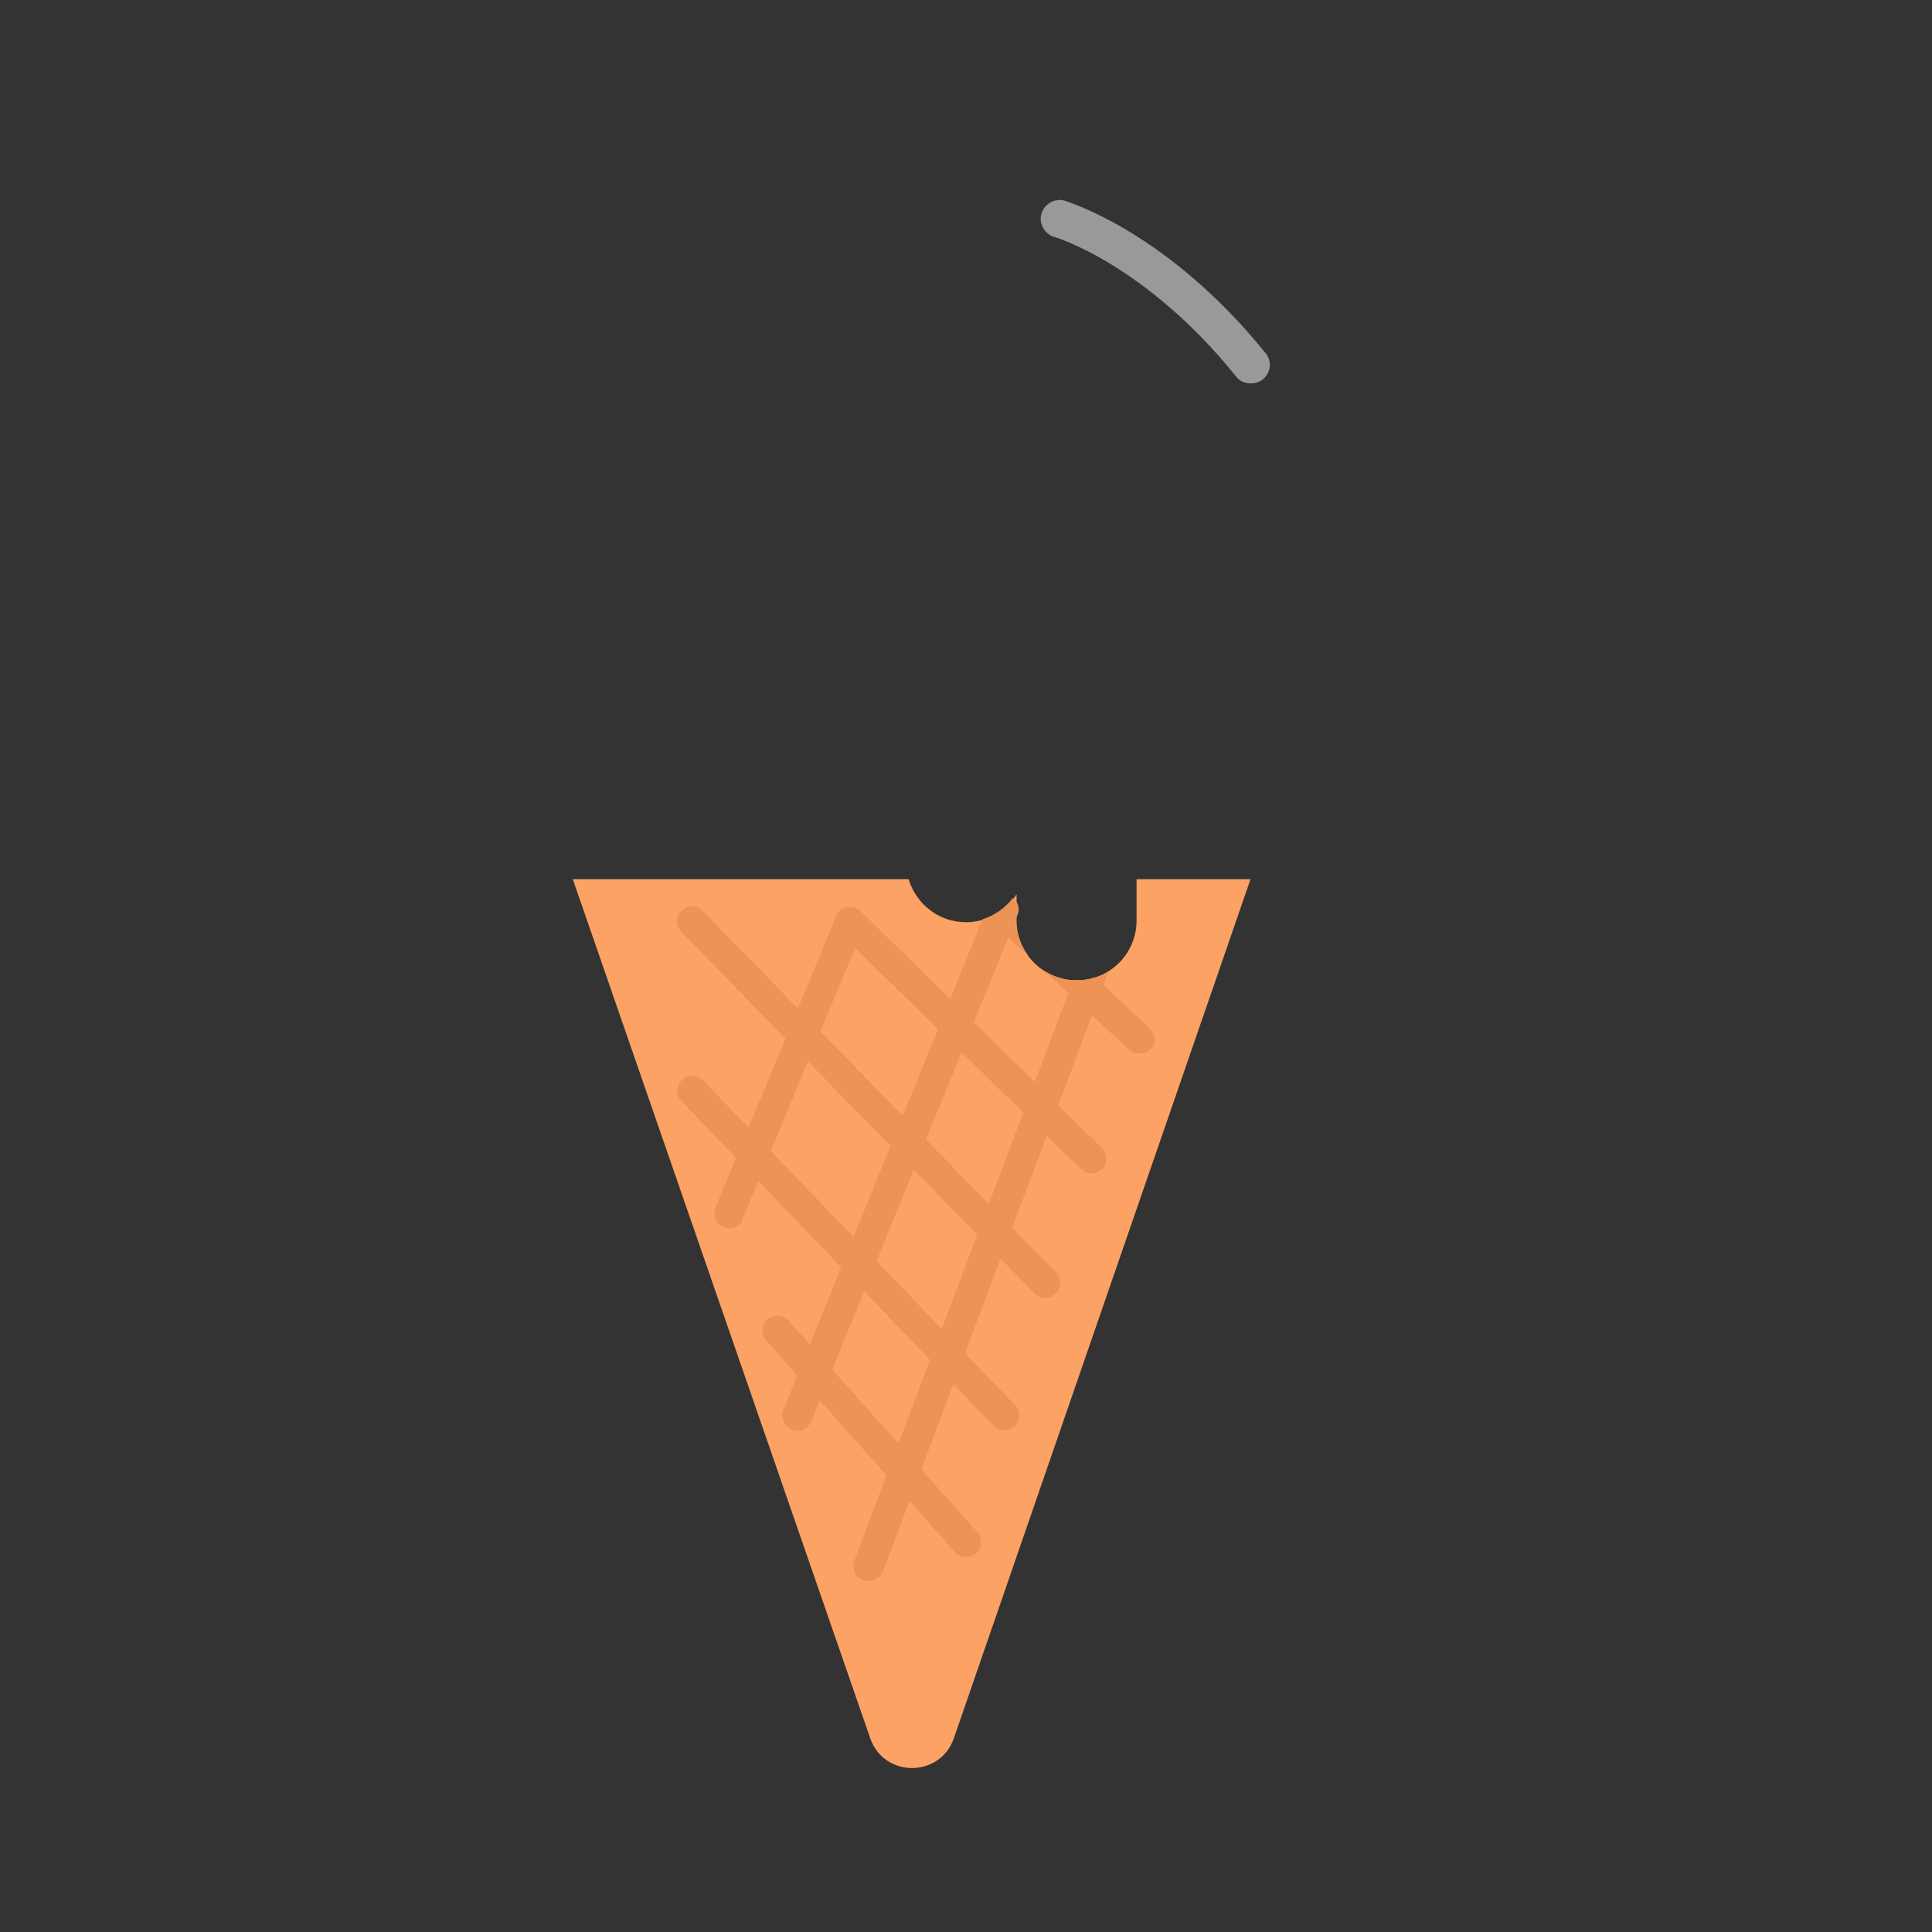 <?xml version="1.0" encoding="utf-8"?>
<!-- Generator: Adobe Illustrator 22.1.0, SVG Export Plug-In . SVG Version: 6.00 Build 0)  -->
<svg version="1.1" id="Layer_1" xmlns="http://www.w3.org/2000/svg" xmlns:xlink="http://www.w3.org/1999/xlink" x="0px" y="0px"
	 viewBox="0 0 256 256" style="enable-background:new 0 0 256 256;" xml:space="preserve">
<rect x="0" y="0" width="256" height="256" fill="#333333" stroke="none"/>
<g style="opacity:0;">
	<path style="fill:#F4378D;" d="M182.2,78.6c0,34.2-9.2,43.6-61.4,43.6c-46.2,0-62.3-9.4-62.3-43.6s27.7-61.9,61.9-61.9
		S182.2,44.4,182.2,78.6z"/>
	<path style="fill:#F4378D;" d="M150.6,114.3v7.7c0,2.8-1.5,5.3-3.7,6.7c-0.5,0.4-1.1,0.6-1.8,0.8c-0.8,0.3-1.6,0.4-2.5,0.4
		c-0.2,0-0.3,0-0.5,0c-1.4-0.1-2.7-0.5-3.8-1.3c-0.8-0.5-1.5-1.2-2-1.9c-1-1.3-1.6-3-1.6-4.8v-7.7c0-1.6,0.5-3,1.2-4.2
		c1.4-2.2,3.9-3.7,6.7-3.7c2.2,0,4.2,0.9,5.6,2.3C149.7,110.1,150.6,112.1,150.6,114.3z"/>
	<path style="fill:#F4378D;" d="M136,106.5v7.7c0,0.8-0.1,1.6-0.3,2.3c-0.2,0.7-0.5,1.4-0.9,2c-0.1,0.2-0.3,0.4-0.4,0.6
		c-1,1.3-2.4,2.3-4,2.8c-0.7,0.2-1.5,0.4-2.3,0.4c-3.6,0-6.6-2.4-7.6-5.7c-0.2-0.7-0.3-1.5-0.3-2.3v-7.7c0-4.4,3.6-7.9,8-7.9
		c2.2,0,4.2,0.9,5.6,2.3C135.1,102.3,136,104.3,136,106.5z"/>
</g>
<g>
	<path style="fill:#FCA265;" d="M165.7,116.5l-39.3,113.8c-1.8,5.3-9.3,5.3-11.1,0L75.9,116.5h44.5c1,3.3,4,5.7,7.6,5.7
		c2.8,0,5.3-1.5,6.7-3.7v3.5c0,4.4,3.6,7.9,8,7.9s7.9-3.6,7.9-7.9v-5.5C150.6,116.5,165.7,116.5,165.7,116.5z"/>
	<g>
		<path style="fill:#ED9356;" d="M152.5,139c-0.4,0.4-0.9,0.6-1.5,0.6c-0.5,0-1-0.2-1.4-0.5l-11.3-10.5c1.1,0.7,2.4,1.2,3.8,1.3
			c0.2,0,0.3,0,0.5,0c0.9,0,1.7-0.1,2.5-0.4l7.2,6.7C153.2,137,153.2,138.2,152.5,139z"/>
		<path style="fill:#ED9356;" d="M136.3,126.7l-3.4-3.1c-0.8-0.8-0.8-2-0.1-2.8c0.5-0.5,1.2-0.7,1.8-0.6v1.8
			C134.7,123.7,135.3,125.4,136.3,126.7z"/>
	</g>
	<g>
		<path style="fill:#ED9356;" d="M138.5,172c-0.5,0-1-0.2-1.4-0.6l-46.8-47.9c-0.8-0.8-0.8-2.1,0-2.8c0.8-0.8,2.1-0.8,2.8,0
			l46.8,47.9c0.8,0.8,0.8,2.1,0,2.8C139.5,171.8,139,172,138.5,172z"/>
	</g>
	<g>
		<path style="fill:#ED9356;" d="M133,189.5c-0.5,0-1.1-0.2-1.4-0.6l-41.3-43c-0.8-0.8-0.7-2.1,0.1-2.8c0.8-0.8,2.1-0.7,2.8,0.1
			l41.3,43c0.8,0.8,0.7,2.1-0.1,2.8C134,189.3,133.5,189.5,133,189.5z"/>
	</g>
	<g>
		<path style="fill:#ED9356;" d="M128,206.3c-0.5,0-1.1-0.2-1.5-0.7l-25-28c-0.7-0.8-0.7-2.1,0.2-2.8c0.8-0.7,2.1-0.7,2.8,0.2l25,28
			c0.7,0.8,0.7,2.1-0.2,2.8C129,206.1,128.5,206.3,128,206.3z"/>
	</g>
	<g>
		<path style="fill:#ED9356;" d="M146.9,128.7L117,208.2c-0.3,0.8-1.1,1.3-1.9,1.3c-0.2,0-0.5,0-0.7-0.1c-1-0.4-1.6-1.5-1.2-2.6
			l29-76.9c0.2,0,0.3,0,0.5,0C144.2,129.9,145.7,129.5,146.9,128.7z"/>
	</g>
	<g>
		<path style="fill:#ED9356;" d="M134.8,121.3l-27.3,67c-0.3,0.8-1.1,1.3-1.8,1.3c-0.3,0-0.5,0-0.8-0.2c-1-0.4-1.5-1.6-1.1-2.6
			l26.4-65c1.6-0.5,3-1.5,4-2.8C134.9,119.5,135.2,120.4,134.8,121.3z"/>
	</g>
	<g>
		<path style="fill:#ED9356;" d="M96.7,162.8c-0.3,0-0.5,0-0.8-0.2c-1-0.4-1.5-1.6-1.1-2.6l16-38.6c0.3-0.6,0.8-1.1,1.4-1.2
			c0.7-0.1,1.3,0.1,1.8,0.5l32,31.4c0.8,0.8,0.8,2,0,2.8s-2,0.8-2.8,0l-29.9-29.3l-14.9,35.9C98.3,162.3,97.5,162.8,96.7,162.8z"/>
	</g>
	<g style="opacity:0.5;">
		<path style="fill:#FFFFFF;" d="M165.7,50.8c-0.7,0-1.5-0.3-1.9-0.9c-12-14.9-24-18.5-24.1-18.5c-1.3-0.4-2.1-1.8-1.7-3.1
			c0.4-1.3,1.8-2.1,3.1-1.7c0.5,0.2,13.6,4.1,26.6,20.2c0.9,1.1,0.7,2.6-0.4,3.5C166.8,50.7,166.2,50.8,165.7,50.8z"/>
	</g>
</g>
</svg>
